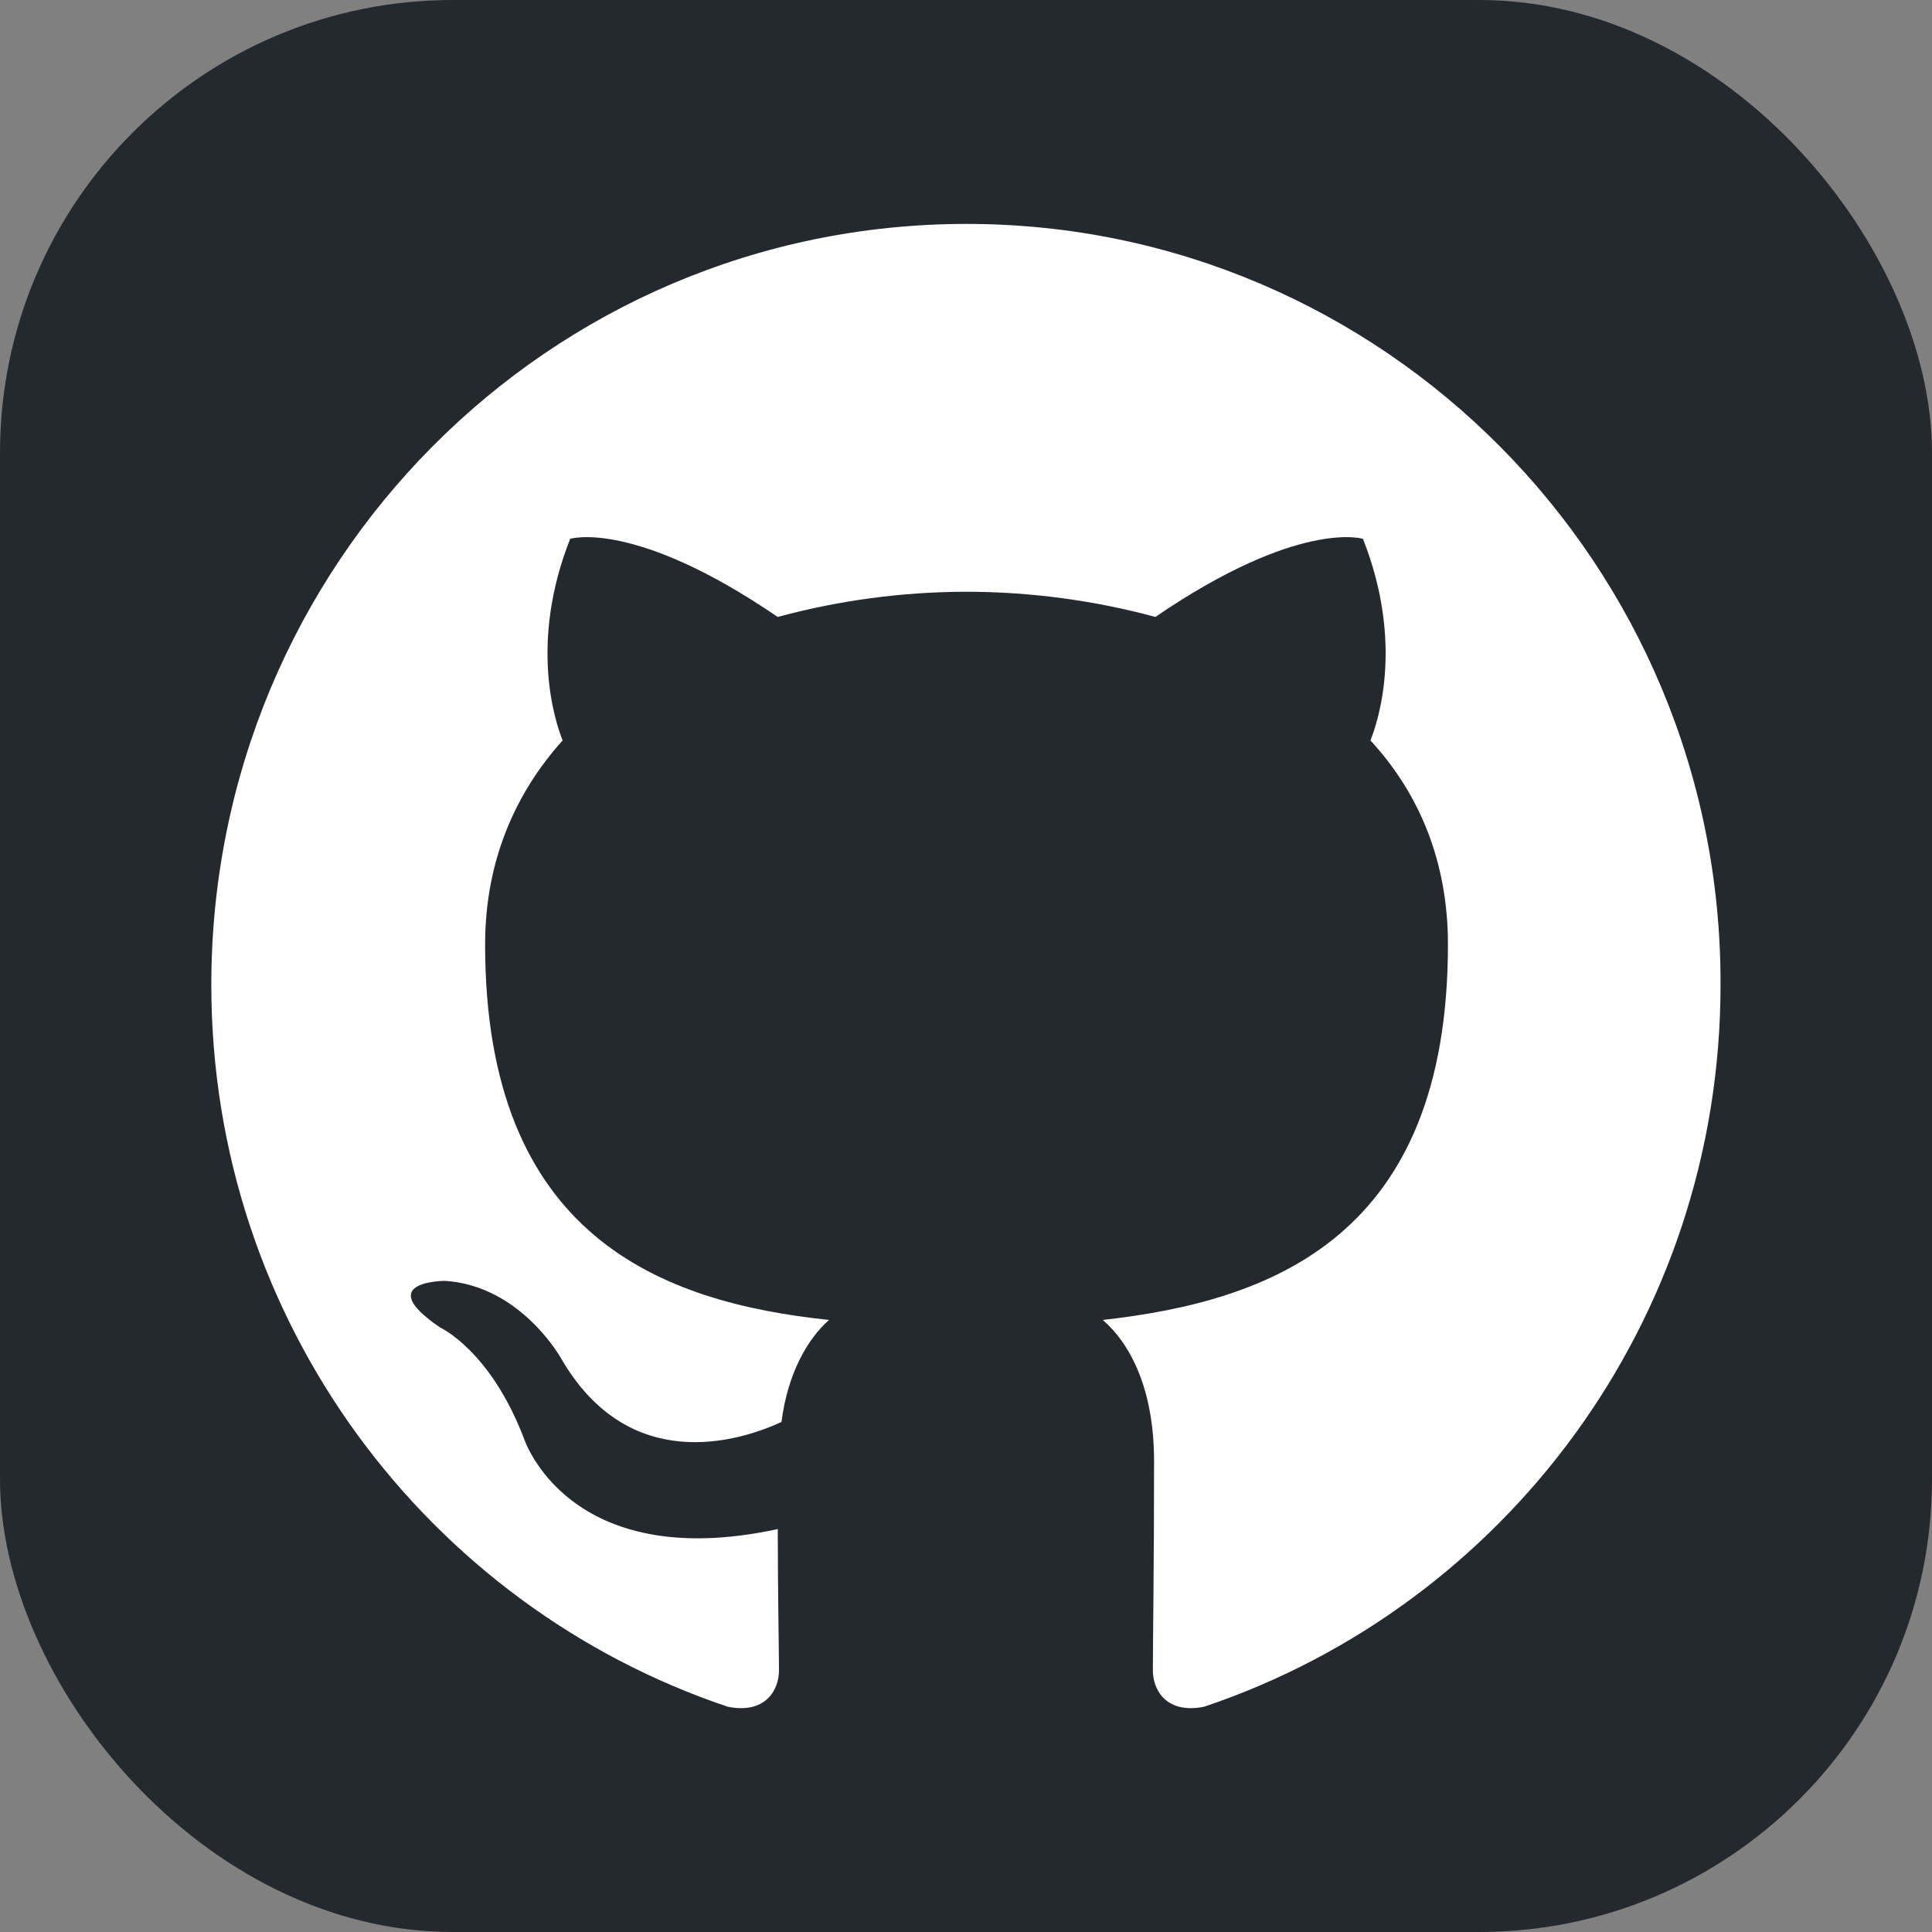 <?xml version="1.0" encoding="UTF-8"?>
<svg id="a" data-name="icon" xmlns="http://www.w3.org/2000/svg" viewBox="0 0 256 256">
  <rect x="0" y="0" width="256" height="256" fill="#808080" stroke="none"/>
  <defs>
    <style>
      .b {
        fill: #fff;
        fill-rule: evenodd;
      }

      .b, .c {
        stroke-width: 0px;
      }

      .c {
        fill: #24292f;
      }
    </style>
  </defs>
  <rect class="c" width="256" height="256" rx="60" ry="60"/>
  <path class="b" d="M128.08,29.67c-55.34,0-100.08,45.07-100.08,100.83,0,44.57,28.67,82.3,68.43,95.65,4.97,1,6.79-2.17,6.79-4.84,0-2.34-.16-10.35-.16-18.7-27.84,6.01-33.64-12.02-33.64-12.02-4.47-11.69-11.1-14.69-11.1-14.69-9.11-6.18.66-6.18.66-6.18,10.11.67,15.41,10.35,15.41,10.35,8.95,15.36,23.36,11.02,29.16,8.35.83-6.51,3.48-11.02,6.3-13.52-22.2-2.34-45.57-11.02-45.57-49.75,0-11.02,3.97-20.03,10.27-27.04-.99-2.5-4.47-12.86,1-26.71,0,0,8.45-2.67,27.5,10.35,8.16-2.21,16.57-3.33,25.02-3.34,8.45,0,17.06,1.17,25.02,3.34,19.06-13.02,27.51-10.35,27.51-10.35,5.47,13.85,1.99,24.21.99,26.71,6.46,7.01,10.27,16.02,10.27,27.04,0,38.73-23.36,47.24-45.73,49.75,3.65,3.17,6.79,9.18,6.79,18.7,0,13.52-.16,24.37-.16,27.71,0,2.67,1.82,5.84,6.79,4.84,39.77-13.36,68.43-51.08,68.43-95.65.16-55.76-44.74-100.83-99.92-100.83Z"/>
</svg>